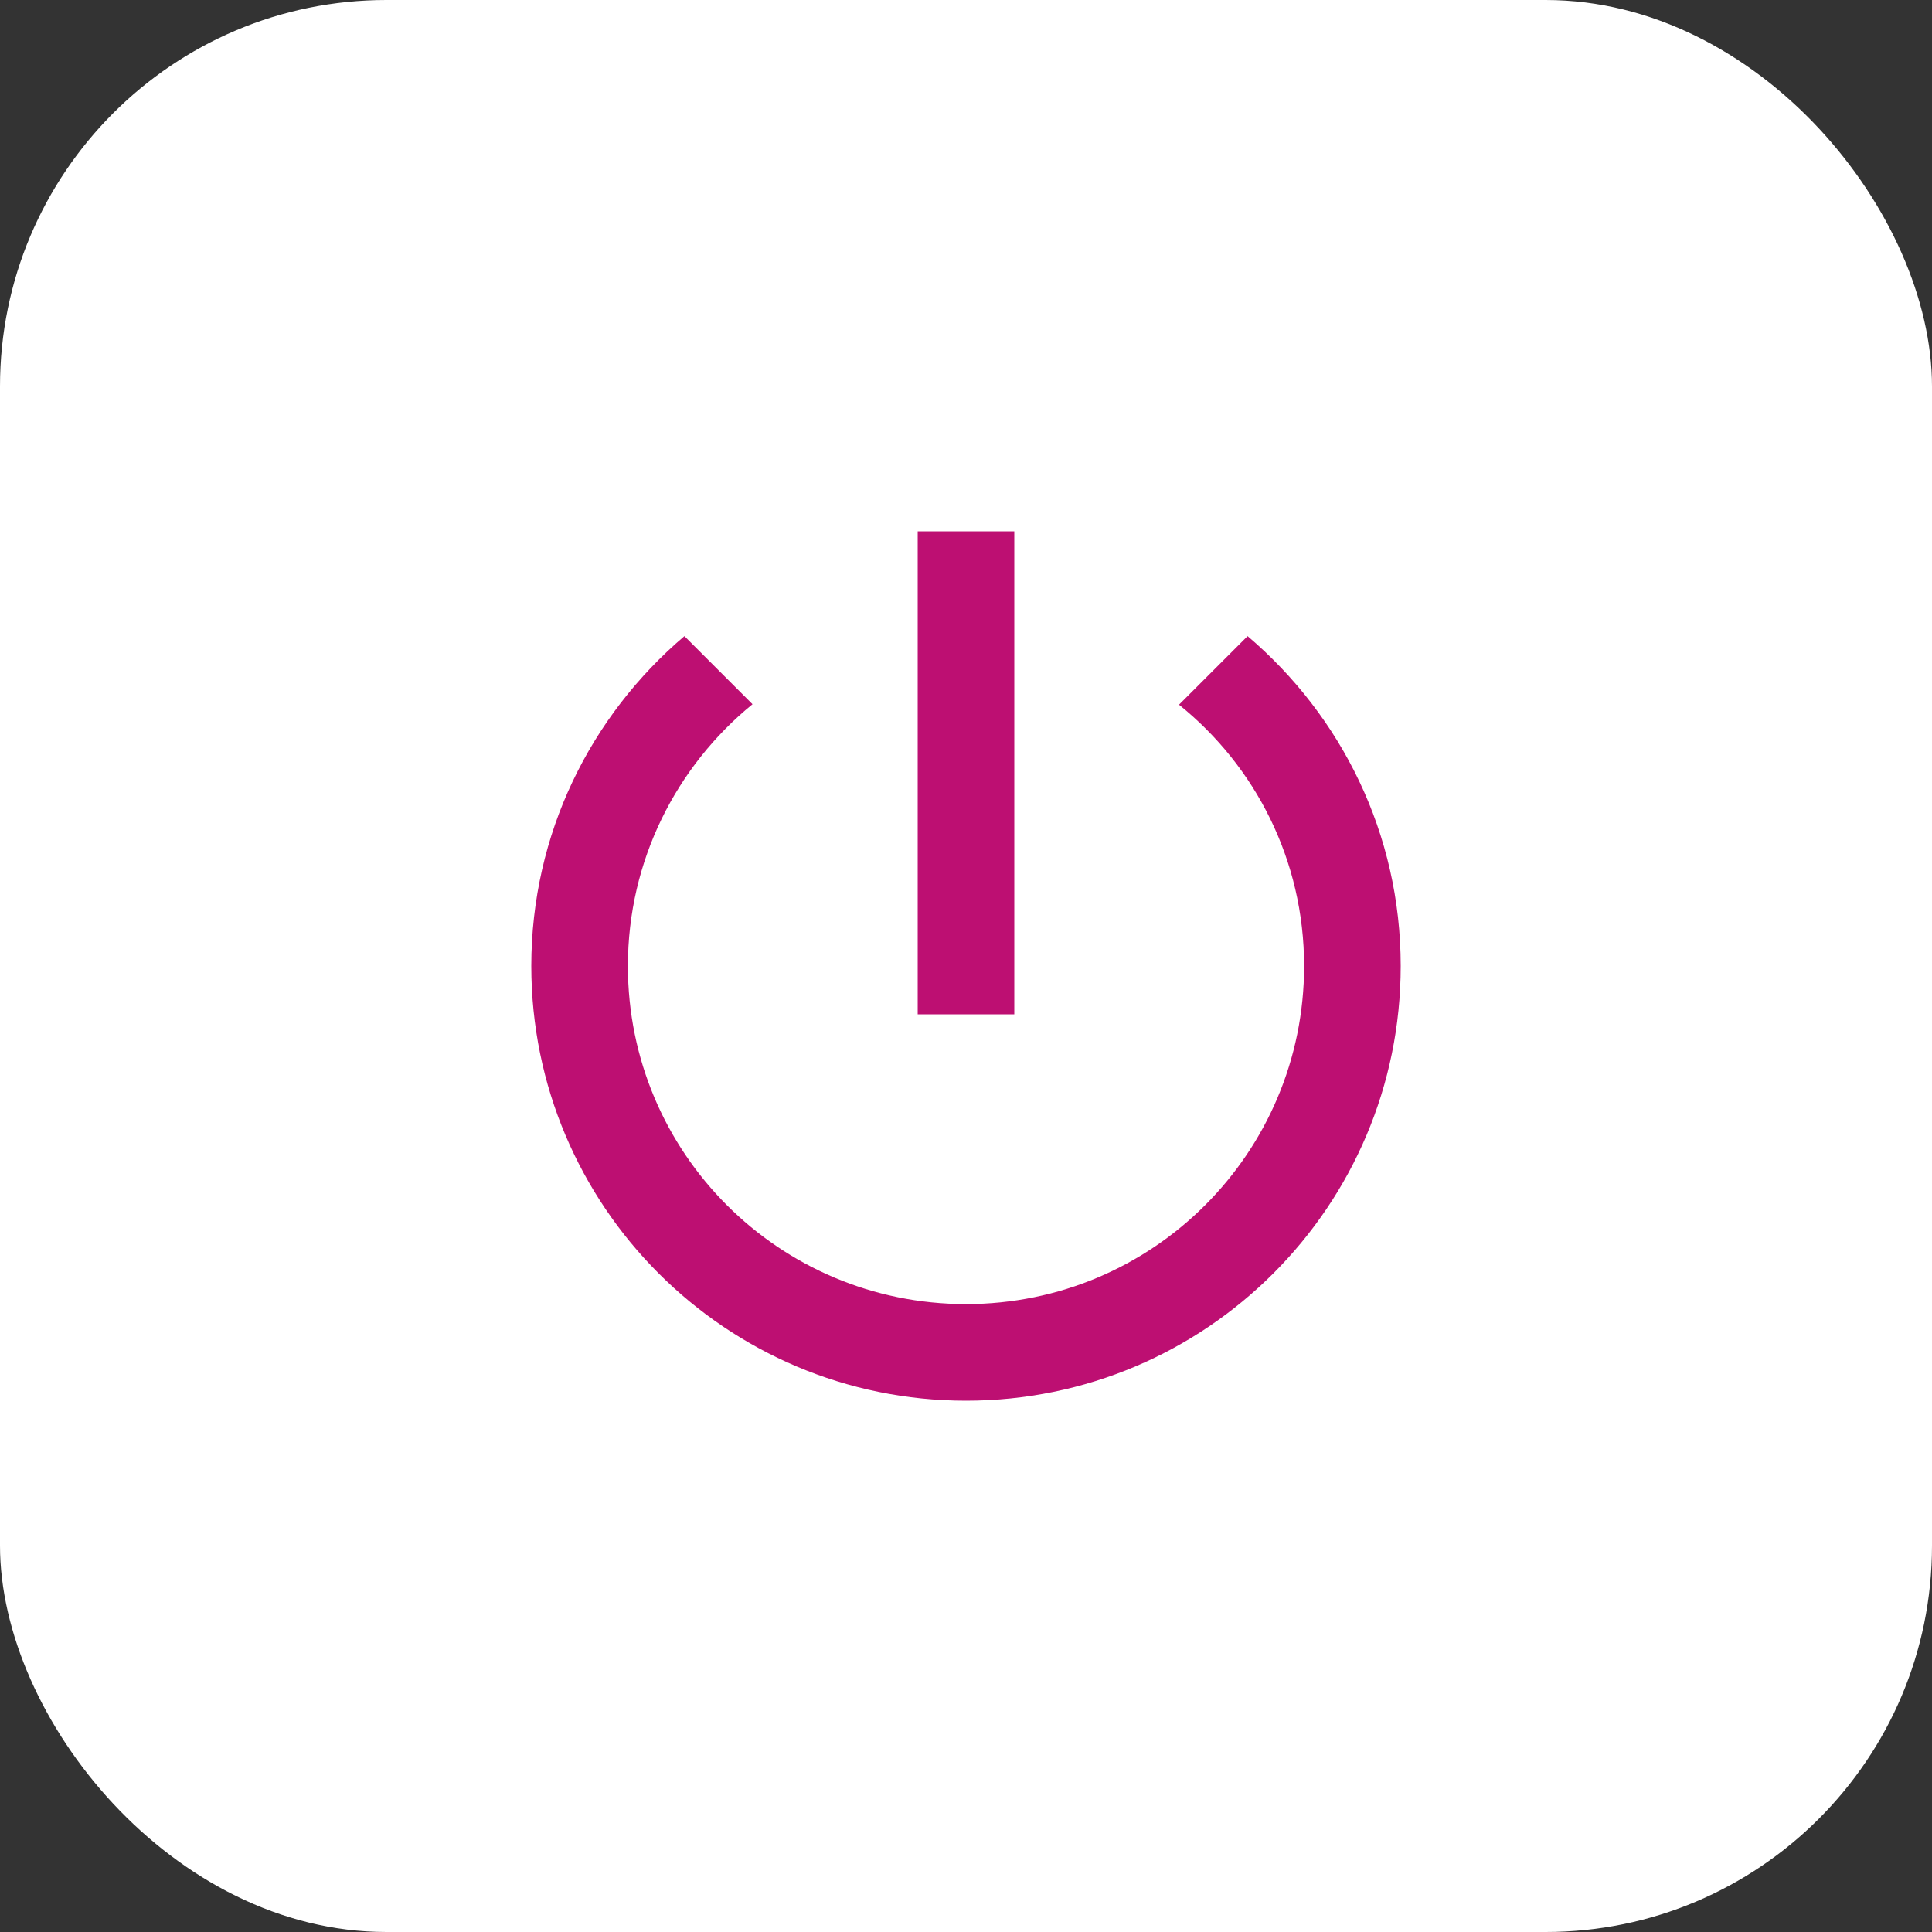 <svg width="40" height="40" viewBox="0 0 40 40" fill="none" xmlns="http://www.w3.org/2000/svg">
<rect x="0" y="0" width="40" height="40" fill="#333333" stroke="none"/>
<rect width="40" height="40" rx="8" fill="white"/>
<path d="M21 11H19V21H21V11ZM25.83 13.17L24.41 14.59C25.99 15.86 27 17.81 27 20C27 23.87 23.87 27 20 27C16.13 27 13 23.87 13 20C13 17.81 14.01 15.86 15.58 14.58L14.17 13.17C12.23 14.82 11 17.26 11 20C11 24.97 15.03 29 20 29C24.97 29 29 24.97 29 20C29 17.26 27.77 14.82 25.83 13.17Z" fill="#BD0F72"/>
</svg>
